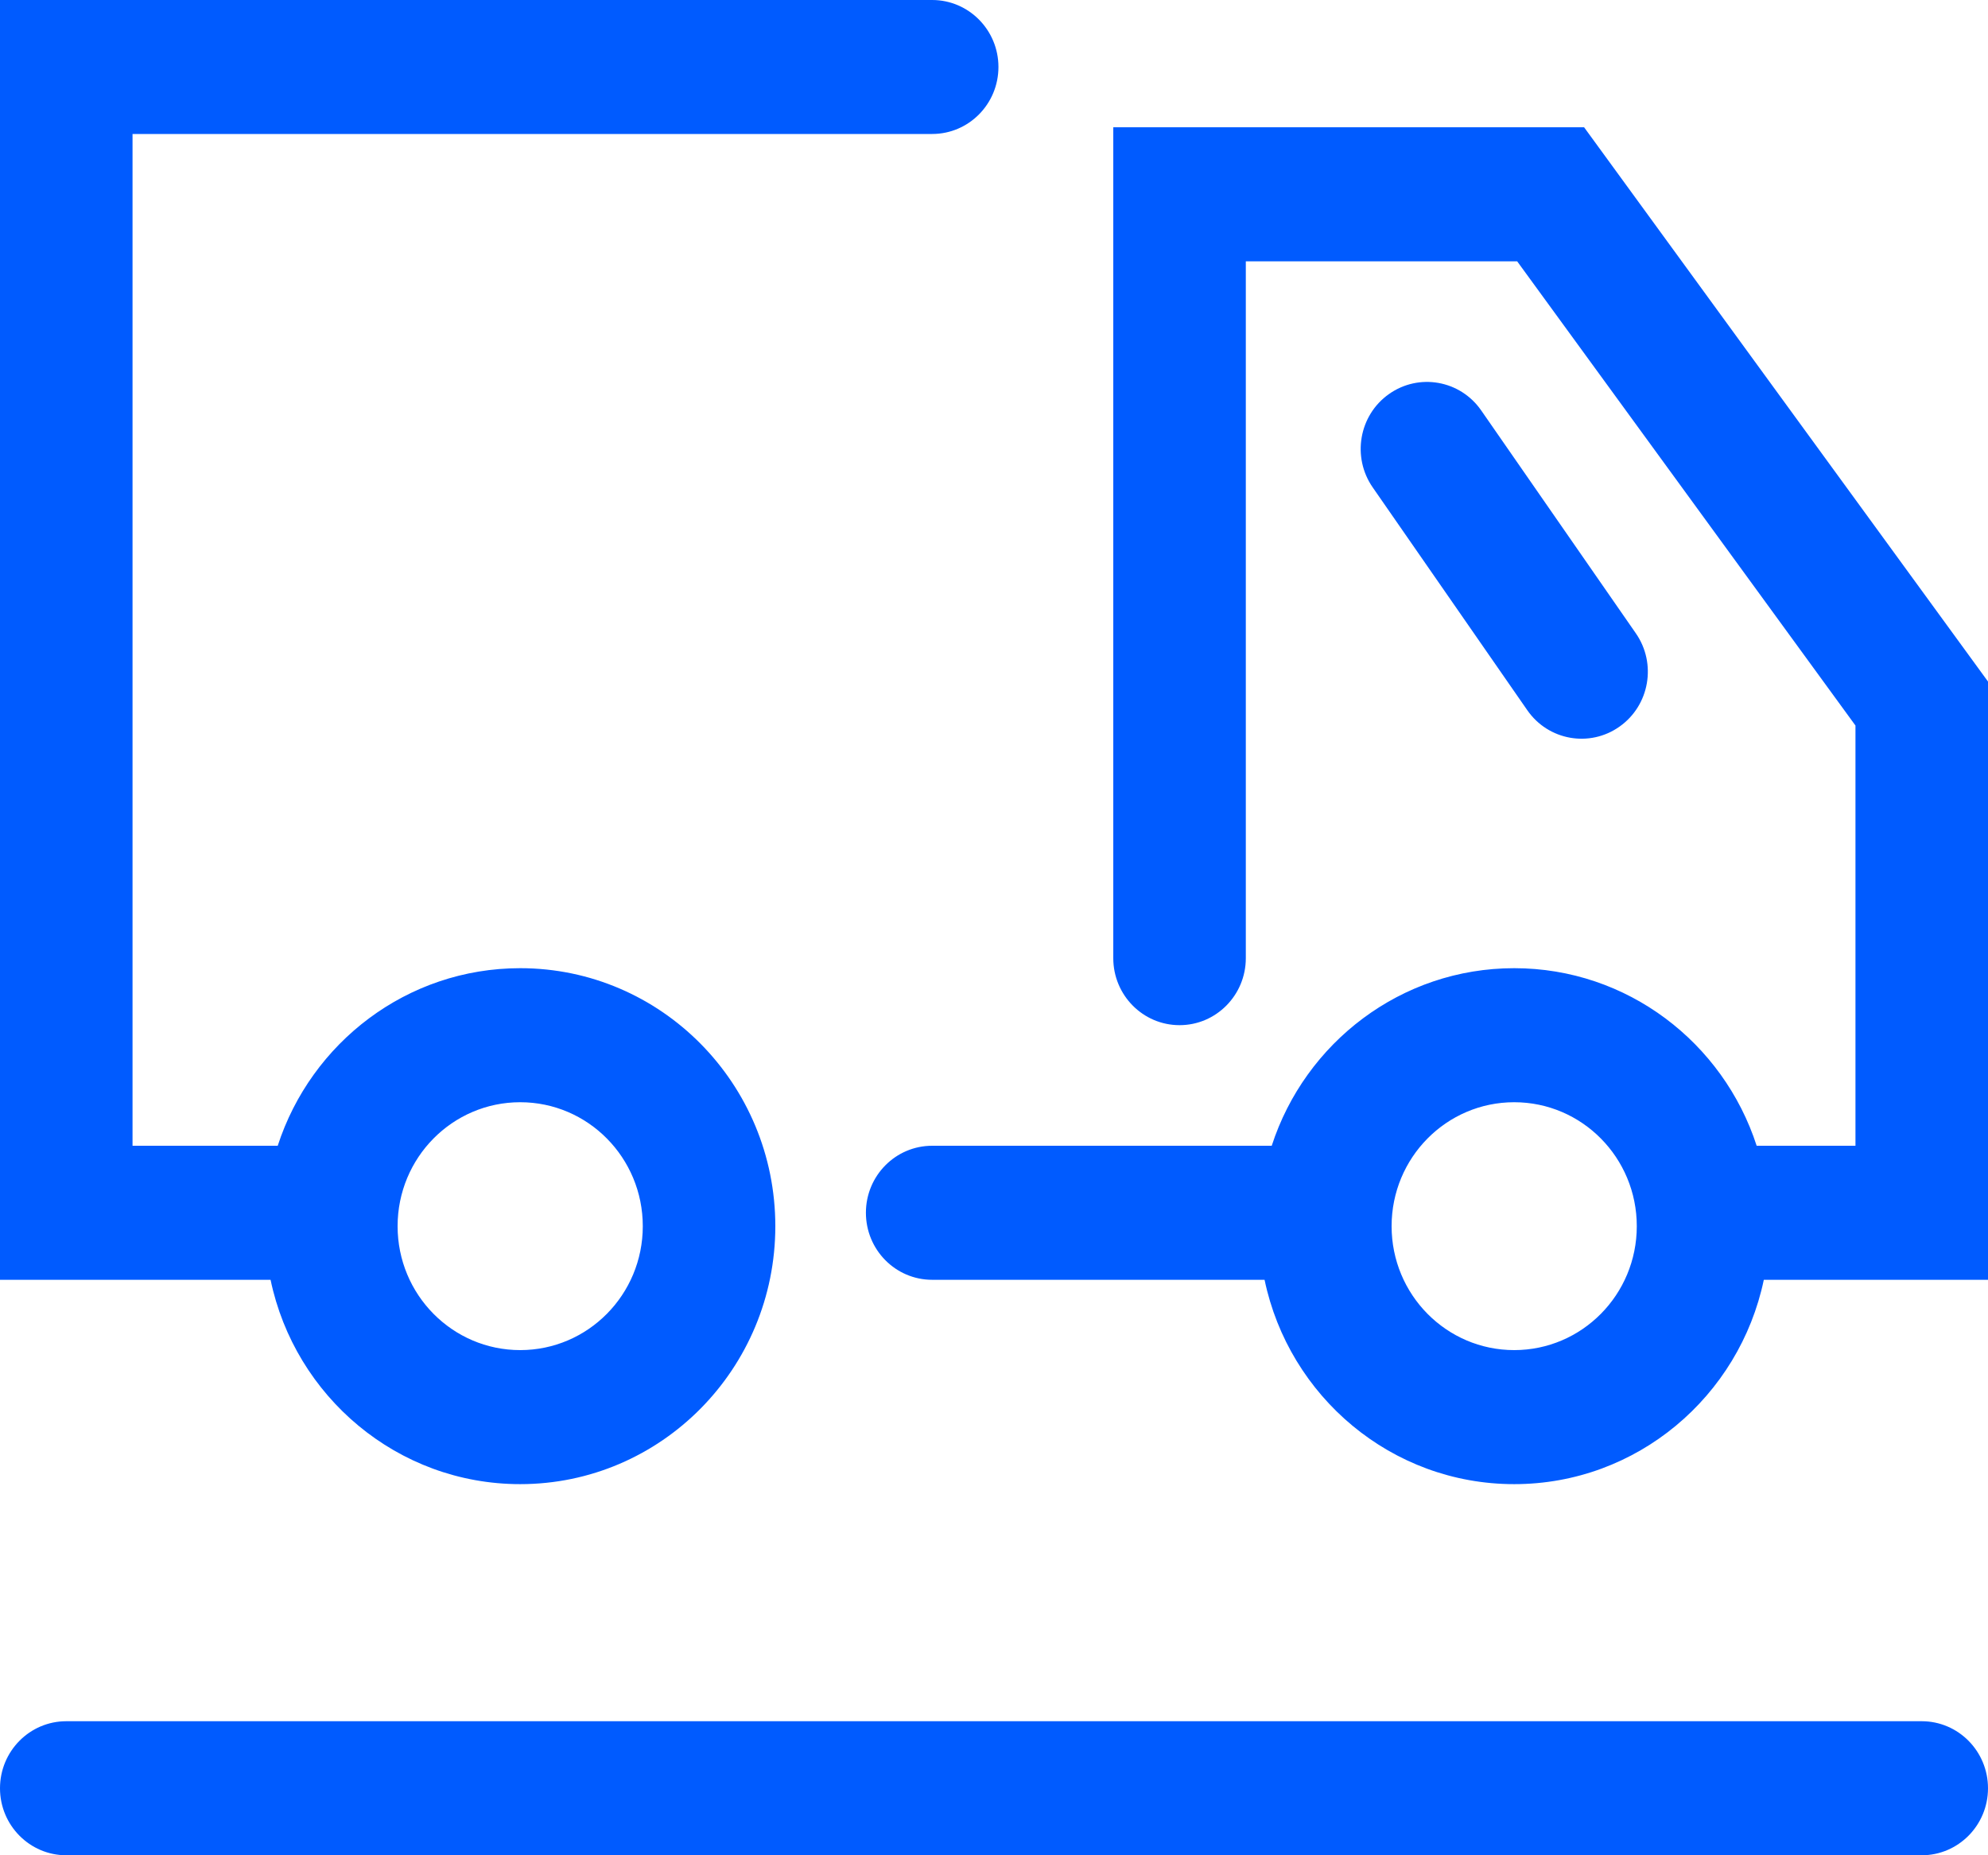 <svg width="30" height="28" viewBox="0 0 30 28" fill="none" xmlns="http://www.w3.org/2000/svg">
  <path fill-rule="evenodd" clip-rule="evenodd" d="M0 0H14.067C14.619 0 15.067 0.453 15.067 1.011C15.067 1.57 14.619 2.022 14.067 2.022H2V17.292H4.191C4.695 15.736 6.143 14.612 7.85 14.612C9.976 14.612 11.7 16.355 11.7 18.506C11.7 20.656 9.976 22.399 7.85 22.399C5.998 22.399 4.451 21.076 4.083 19.315H0V0ZM16.8 1.921H23.905L30 10.286V19.315H26.617C26.248 21.076 24.702 22.399 22.85 22.399C20.998 22.399 19.451 21.076 19.083 19.315H14.067C13.514 19.315 13.067 18.862 13.067 18.303C13.067 17.745 13.514 17.292 14.067 17.292H19.191C19.695 15.736 21.143 14.612 22.85 14.612C24.557 14.612 26.005 15.736 26.509 17.292H28V10.95L22.895 3.944H18.8V14.461C18.8 15.019 18.352 15.472 17.8 15.472C17.248 15.472 16.8 15.019 16.8 14.461V1.921ZM20.959 5.948C21.411 5.627 22.035 5.737 22.352 6.194L24.685 9.557C25.003 10.014 24.893 10.645 24.441 10.965C23.989 11.286 23.365 11.176 23.048 10.719L20.715 7.356C20.398 6.899 20.507 6.268 20.959 5.948ZM7.85 16.635C6.828 16.635 6 17.472 6 18.506C6 19.539 6.828 20.376 7.85 20.376C8.872 20.376 9.7 19.539 9.7 18.506C9.7 17.472 8.872 16.635 7.85 16.635ZM22.85 16.635C21.828 16.635 21 17.472 21 18.506C21 19.539 21.828 20.376 22.85 20.376C23.872 20.376 24.7 19.539 24.7 18.506C24.7 17.472 23.872 16.635 22.85 16.635ZM0 26.989C0 26.43 0.448 25.977 1 25.977H29C29.552 25.977 30 26.43 30 26.989C30 27.547 29.552 28 29 28H1C0.448 28 0 27.547 0 26.989Z" fill="#005BFF"/>
</svg>
  